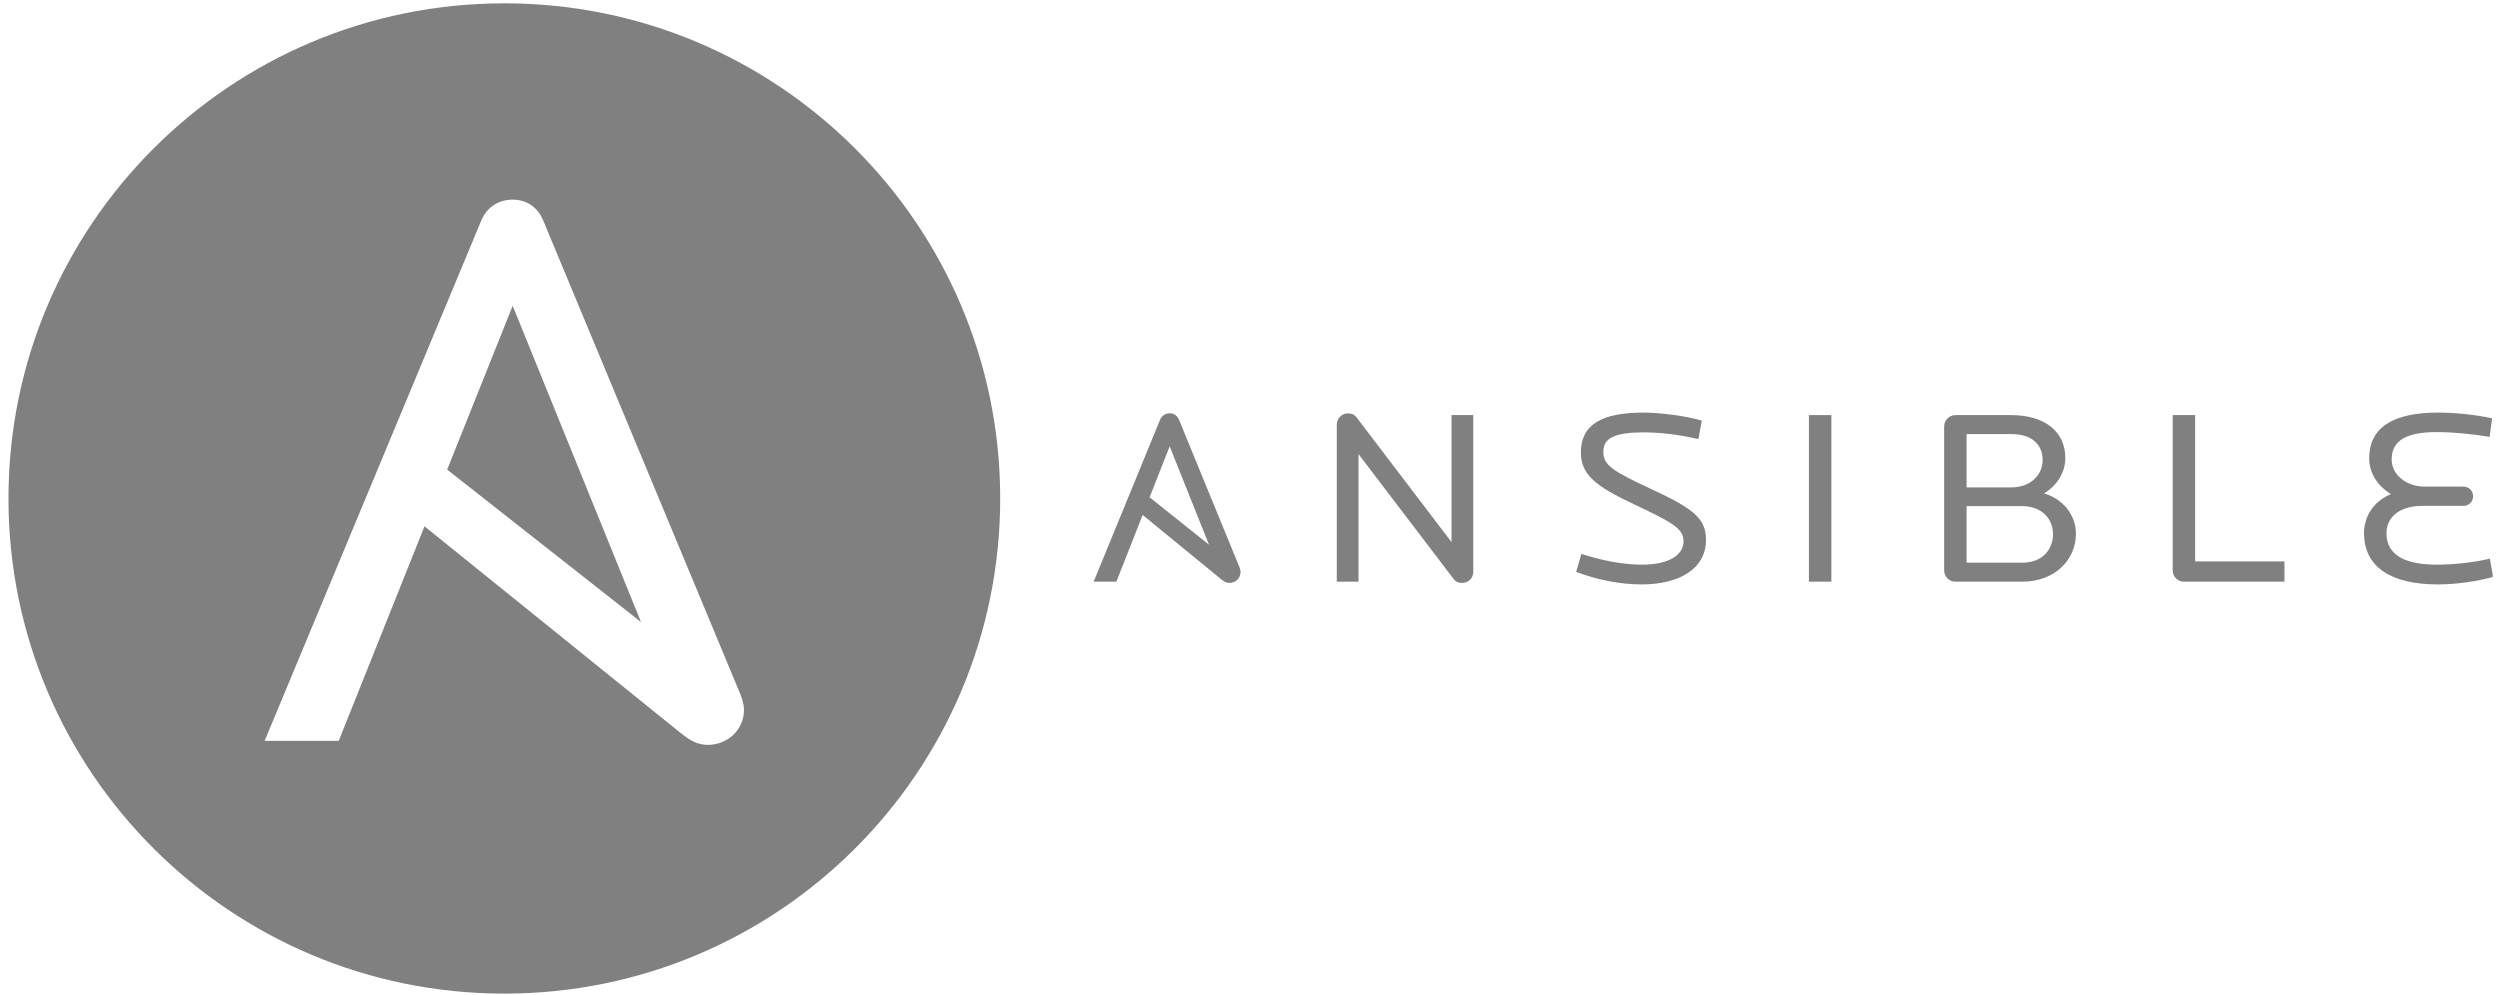 <?xml version="1.0" encoding="UTF-8" standalone="no"?>
<!DOCTYPE svg PUBLIC "-//W3C//DTD SVG 1.1//EN" "http://www.w3.org/Graphics/SVG/1.1/DTD/svg11.dtd">
<svg width="100%" height="100%" viewBox="0 0 201 80" version="1.1" xmlns="http://www.w3.org/2000/svg" xmlns:xlink="http://www.w3.org/1999/xlink" xml:space="preserve" xmlns:serif="http://www.serif.com/" style="fill-rule:evenodd;clip-rule:evenodd;stroke-linejoin:round;stroke-miterlimit:2;">
    <g transform="matrix(1,0,0,1,-230,0)">
        <g transform="matrix(0.267,0,0,0.2,165.152,-36.573)">
            <rect id="ansible" x="244.033" y="182.694" width="749.446" height="399.629" style="fill:none;"/>
            <clipPath id="_clip1">
                <rect id="ansible1" serif:id="ansible" x="244.033" y="182.694" width="749.446" height="399.629"/>
            </clipPath>
            <g clip-path="url(#_clip1)">
                <g transform="matrix(1.65,0,0,2.199,571.765,346.822)">
                    <path d="M67.517,32.004C66.975,32.004 66.391,31.867 65.985,31.318L48.601,8.456L48.601,31.775L44.637,31.775L44.637,3.061C44.637,1.918 45.583,1.004 46.665,1.004C47.294,1.004 47.836,1.186 48.24,1.735L65.579,24.551L65.579,1.324L69.543,1.324L69.543,29.992C69.543,31.181 68.597,32.004 67.517,32.004" style="fill:gray;fill-rule:nonzero;"/>
                    <path d="M100.306,32.278C96.344,32.278 92.199,31.455 88.326,29.992L89.272,26.699C92.83,27.843 96.703,28.666 100.306,28.666C105.306,28.666 107.918,26.882 107.918,24.368C107.918,22.082 105.89,20.939 98.91,17.646C91.929,14.354 89.183,12.252 89.183,8.136C89.183,2.97 93.145,0.866 100.621,0.866C103.729,0.866 108.503,1.507 111.251,2.33L110.62,5.713C107.602,4.982 103.82,4.479 100.711,4.479C95.443,4.479 93.281,5.484 93.281,7.999C93.281,10.468 94.856,11.52 102.243,14.949C110.035,18.561 112.016,20.39 112.016,24.139C112.016,29.581 106.881,32.278 100.306,32.278" style="fill:gray;fill-rule:nonzero;"/>
                    <rect x="130.798" y="1.324" width="4.098" height="30.451" style="fill:gray;fill-rule:nonzero;"/>
                    <path d="M169.758,17.967L159.578,17.967L159.578,28.301L169.758,28.301C173.225,28.301 175.342,26.106 175.342,23.042C175.342,20.161 173.136,17.967 169.758,17.967M167.775,4.798L159.578,4.798L159.578,14.538L167.775,14.538C171.063,14.538 173.45,12.434 173.45,9.508C173.45,6.628 171.378,4.798 167.775,4.798M169.803,31.775L157.553,31.775C156.381,31.775 155.48,30.86 155.48,29.718L155.48,3.381C155.48,2.283 156.381,1.324 157.553,1.324L167.686,1.324C173.901,1.324 177.594,4.387 177.594,9.188C177.594,11.794 176.062,14.218 173.72,15.635C177.189,16.687 179.53,19.567 179.53,23.042C179.53,27.888 175.522,31.775 169.803,31.775" style="fill:gray;fill-rule:nonzero;"/>
                    <path d="M199.212,31.775C198.088,31.775 197.187,30.815 197.187,29.718L197.187,1.324L201.284,1.324L201.284,28.072L217.588,28.072L217.588,31.775L199.212,31.775Z" style="fill:gray;fill-rule:nonzero;"/>
                    <path d="M245.526,32.278C237.149,32.278 232.105,29.169 232.105,22.905C232.105,19.933 233.772,17.098 237.014,15.772C234.402,14.126 233.051,11.794 233.051,9.234C233.051,3.565 237.421,0.866 245.617,0.866C248.365,0.866 252.237,1.186 255.481,1.918L255.03,5.301C251.608,4.752 248.409,4.433 245.301,4.433C239.987,4.433 237.149,5.896 237.149,9.417C237.149,12.206 239.762,14.401 243.23,14.401L250.255,14.401C251.246,14.401 252.012,15.178 252.012,16.138C252.012,17.144 251.246,17.921 250.255,17.921L242.69,17.921C238.726,17.921 236.205,19.886 236.205,22.905C236.205,27.34 240.303,28.666 245.437,28.666C248.23,28.666 252.012,28.301 255.074,27.569L255.661,30.906C252.733,31.73 248.904,32.278 245.526,32.278" style="fill:gray;fill-rule:nonzero;"/>
                    <path d="M14.138,7.035L21.316,25.019L10.475,16.35L14.138,7.035ZM26.889,29.162L15.85,2.188C15.535,1.41 14.904,0.999 14.138,0.999C13.372,0.999 12.697,1.41 12.382,2.188L0.264,31.775L4.408,31.775L9.206,19.577L23.52,31.318C24.096,31.79 24.511,32.003 25.052,32.003C26.133,32.003 27.079,31.181 27.079,29.992C27.079,29.799 27.011,29.492 26.889,29.162Z" style="fill:gray;fill-rule:nonzero;"/>
                </g>
                <g transform="matrix(3.747,0,0,4.995,-618.863,182.694)">
                    <path d="M310.361,40.151C310.361,62.16 292.52,80 270.511,80C248.504,80 230.662,62.16 230.662,40.151C230.662,18.144 248.504,0.302 270.511,0.302C292.52,0.302 310.361,18.144 310.361,40.151ZM289.502,55.96L273.639,17.786C273.186,16.685 272.281,16.102 271.182,16.102C270.081,16.102 269.11,16.685 268.657,17.786L251.247,59.658L257.203,59.658L264.095,42.394L284.661,59.009C285.489,59.678 286.085,59.981 286.861,59.981C288.415,59.981 289.773,58.816 289.773,57.135C289.773,56.861 289.677,56.427 289.502,55.96ZM271.182,24.645L281.494,50.096L265.918,37.827L271.182,24.645Z" style="fill:gray;fill-rule:nonzero;"/>
                </g>
            </g>
        </g>
    </g>
</svg>
